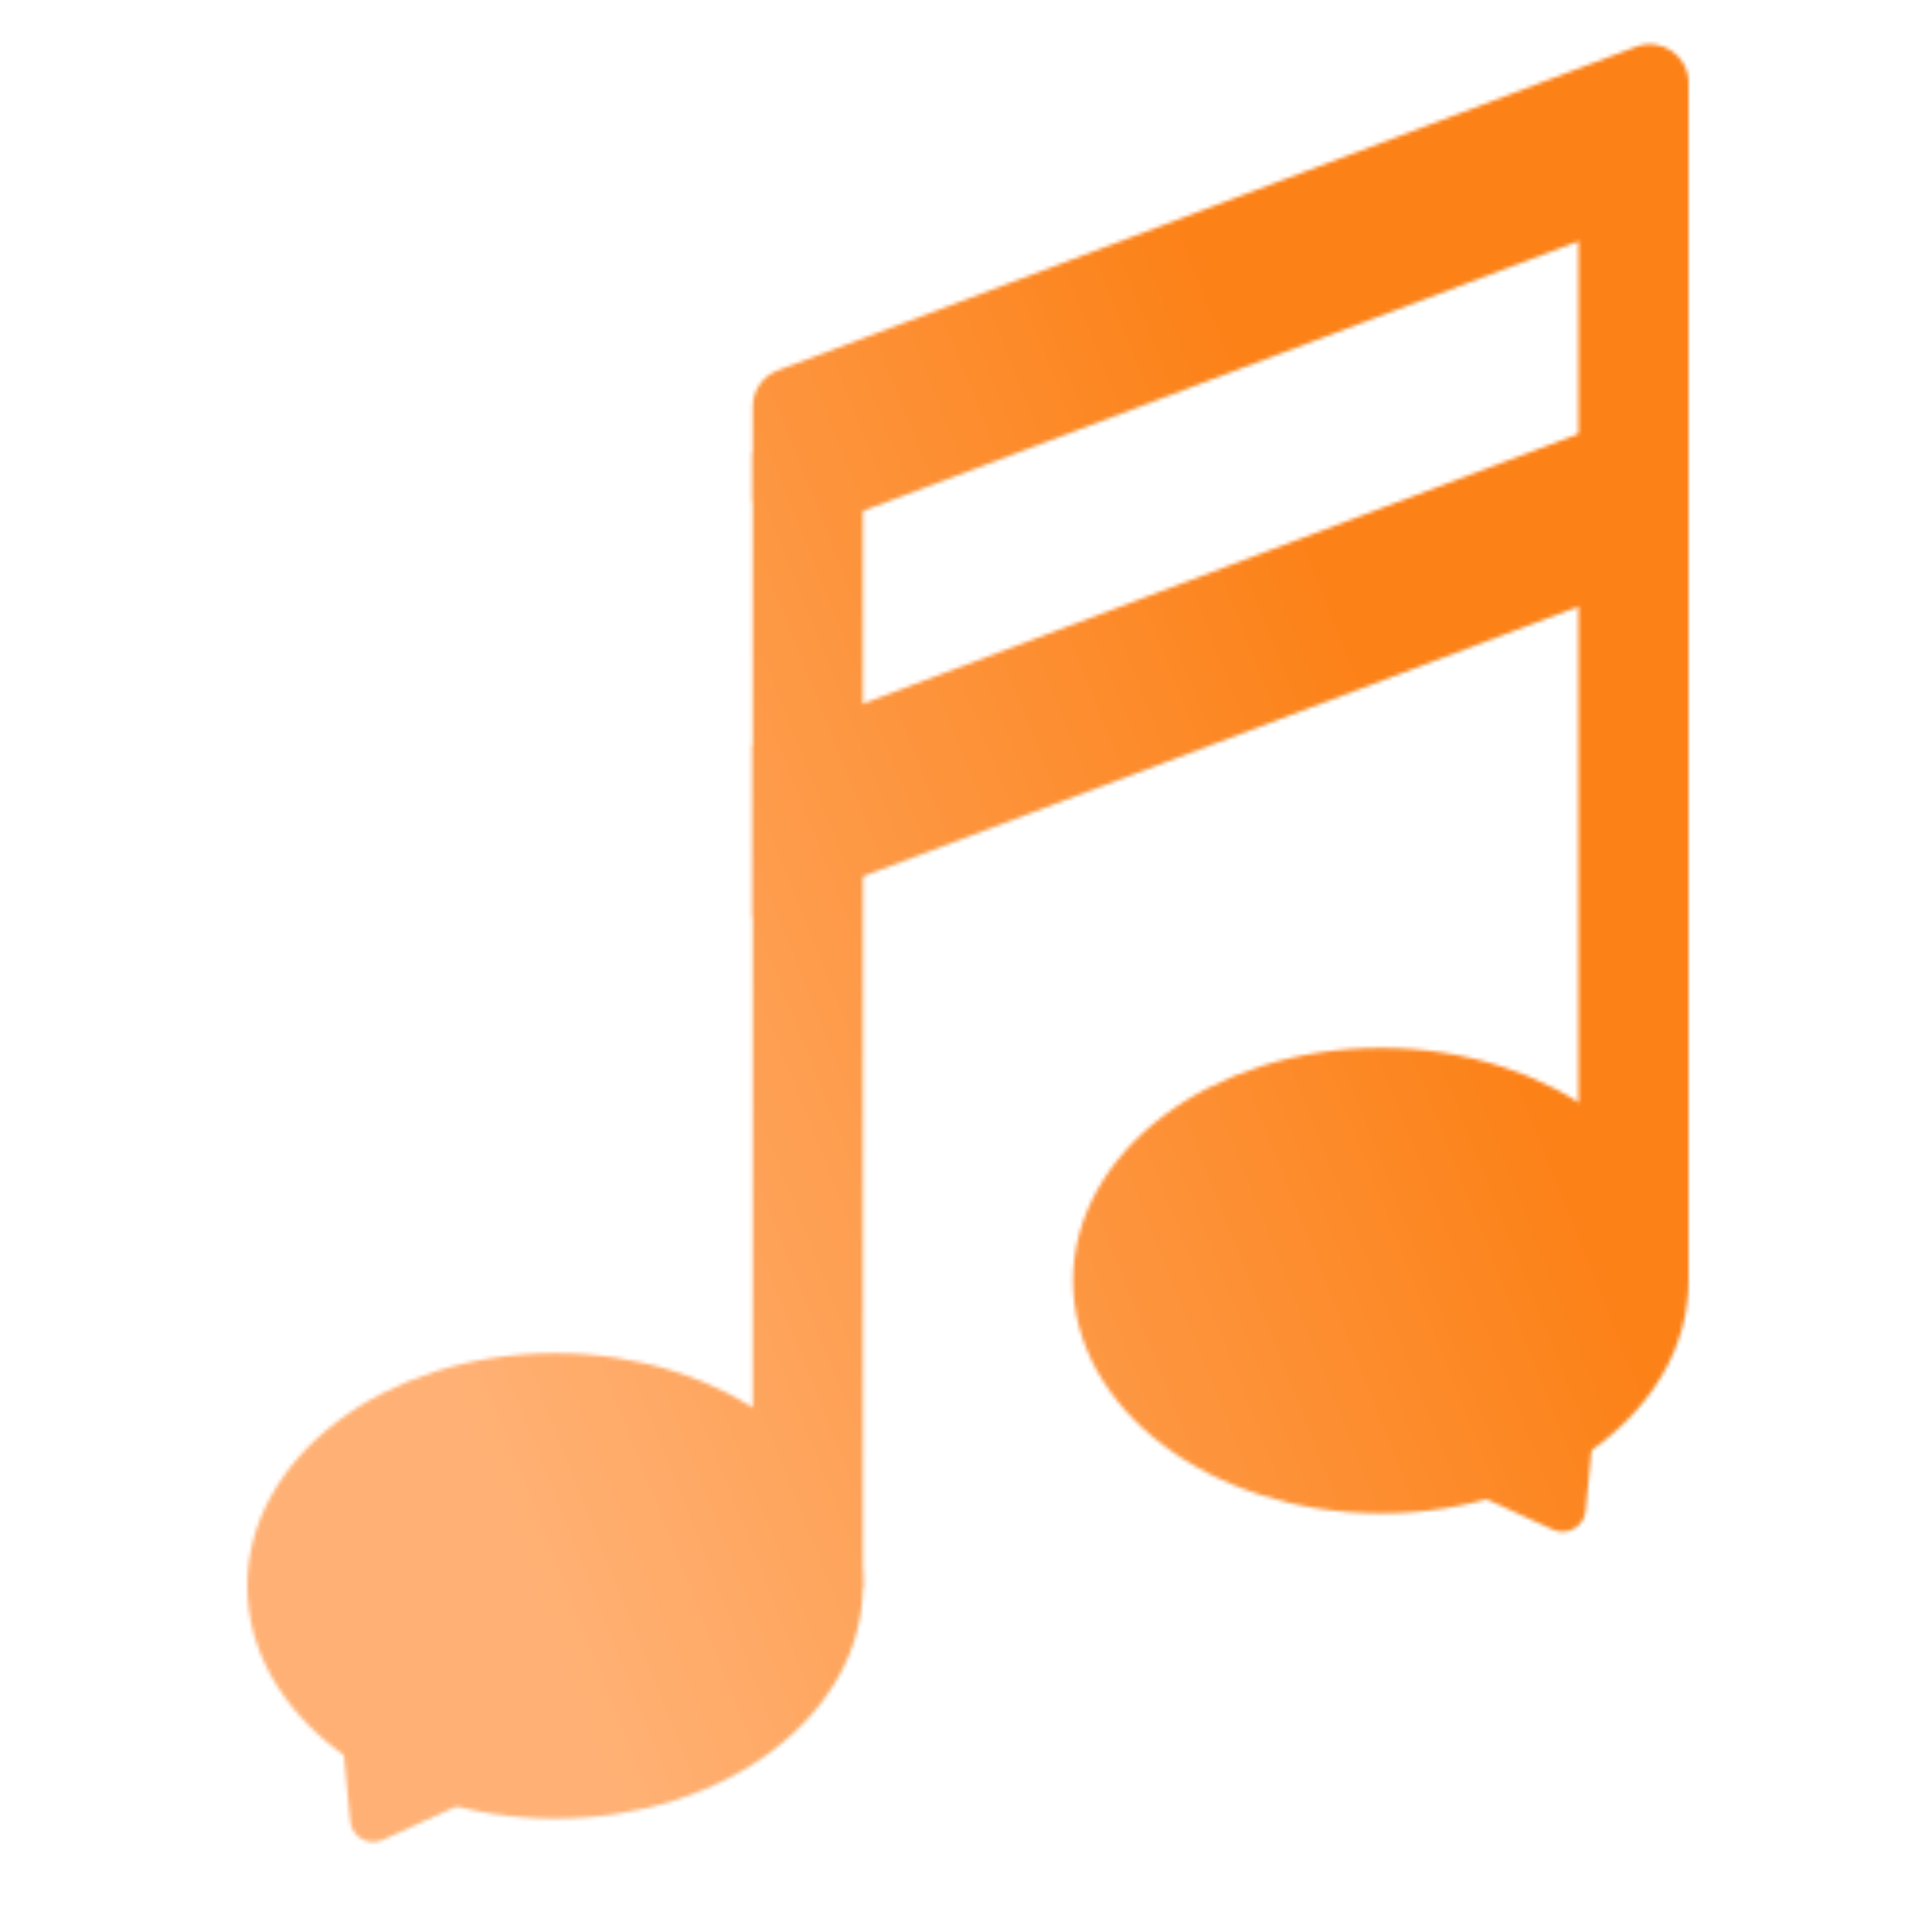 <svg width="500" height="500" viewBox="0 0 500 500" fill="none" xmlns="http://www.w3.org/2000/svg">
<mask id="mask0_10_5" style="mask-type:alpha" maskUnits="userSpaceOnUse" x="64" y="11" width="373" height="466">
<path d="M194.809 117.074L223.302 106.726V411.083H194.809V117.074Z" fill="#FC8117"/>
<path d="M408.507 43.031L437 32.903V330.785H408.507V43.031Z" fill="#FC8117"/>
<path d="M99.095 476.165C95.345 477.874 91.028 475.382 90.634 471.28L88.67 450.871C88.203 446.015 93.418 442.661 97.642 445.1L118.263 457.006C122.487 459.445 122.19 465.638 117.751 467.661L99.095 476.165Z" fill="#FC8117"/>
<ellipse cx="143.651" cy="410.436" rx="79.651" ry="60.224" fill="#FC8117"/>
<path d="M401.905 395.866C405.655 397.575 409.972 395.083 410.366 390.982L412.33 370.572C412.797 365.717 407.582 362.363 403.358 364.802L382.737 376.707C378.513 379.146 378.81 385.339 383.249 387.363L401.905 395.866Z" fill="#FC8117"/>
<ellipse cx="79.651" cy="60.224" rx="79.651" ry="60.224" transform="matrix(-1 0 0 1 437 271.208)" fill="#FC8117"/>
<path d="M194.809 128.532V105.224C194.809 101.062 197.387 97.335 201.281 95.867L423.472 12.1C430.012 9.634 437 14.468 437 21.457V44.765C437 48.927 434.422 52.654 430.528 54.122L208.337 137.89C201.797 140.355 194.809 135.522 194.809 128.532Z" fill="#FC8117"/>
<path d="M194.809 237.535V192.852L437 101.545V146.227L194.809 237.535Z" fill="#FC8117"/>
</mask>
<g mask="url(#mask0_10_5)">
<rect x="12.194" y="-40.92" width="531.007" height="581.517" fill="url(#paint0_linear_10_5)"/>
</g>
<defs>
<linearGradient id="paint0_linear_10_5" x1="530" y1="230" x2="128.5" y2="389.5" gradientUnits="userSpaceOnUse">
<stop offset="0.328" stop-color="#FC8117"/>
<stop offset="1" stop-color="#FFB175"/>
</linearGradient>
</defs>
</svg>
